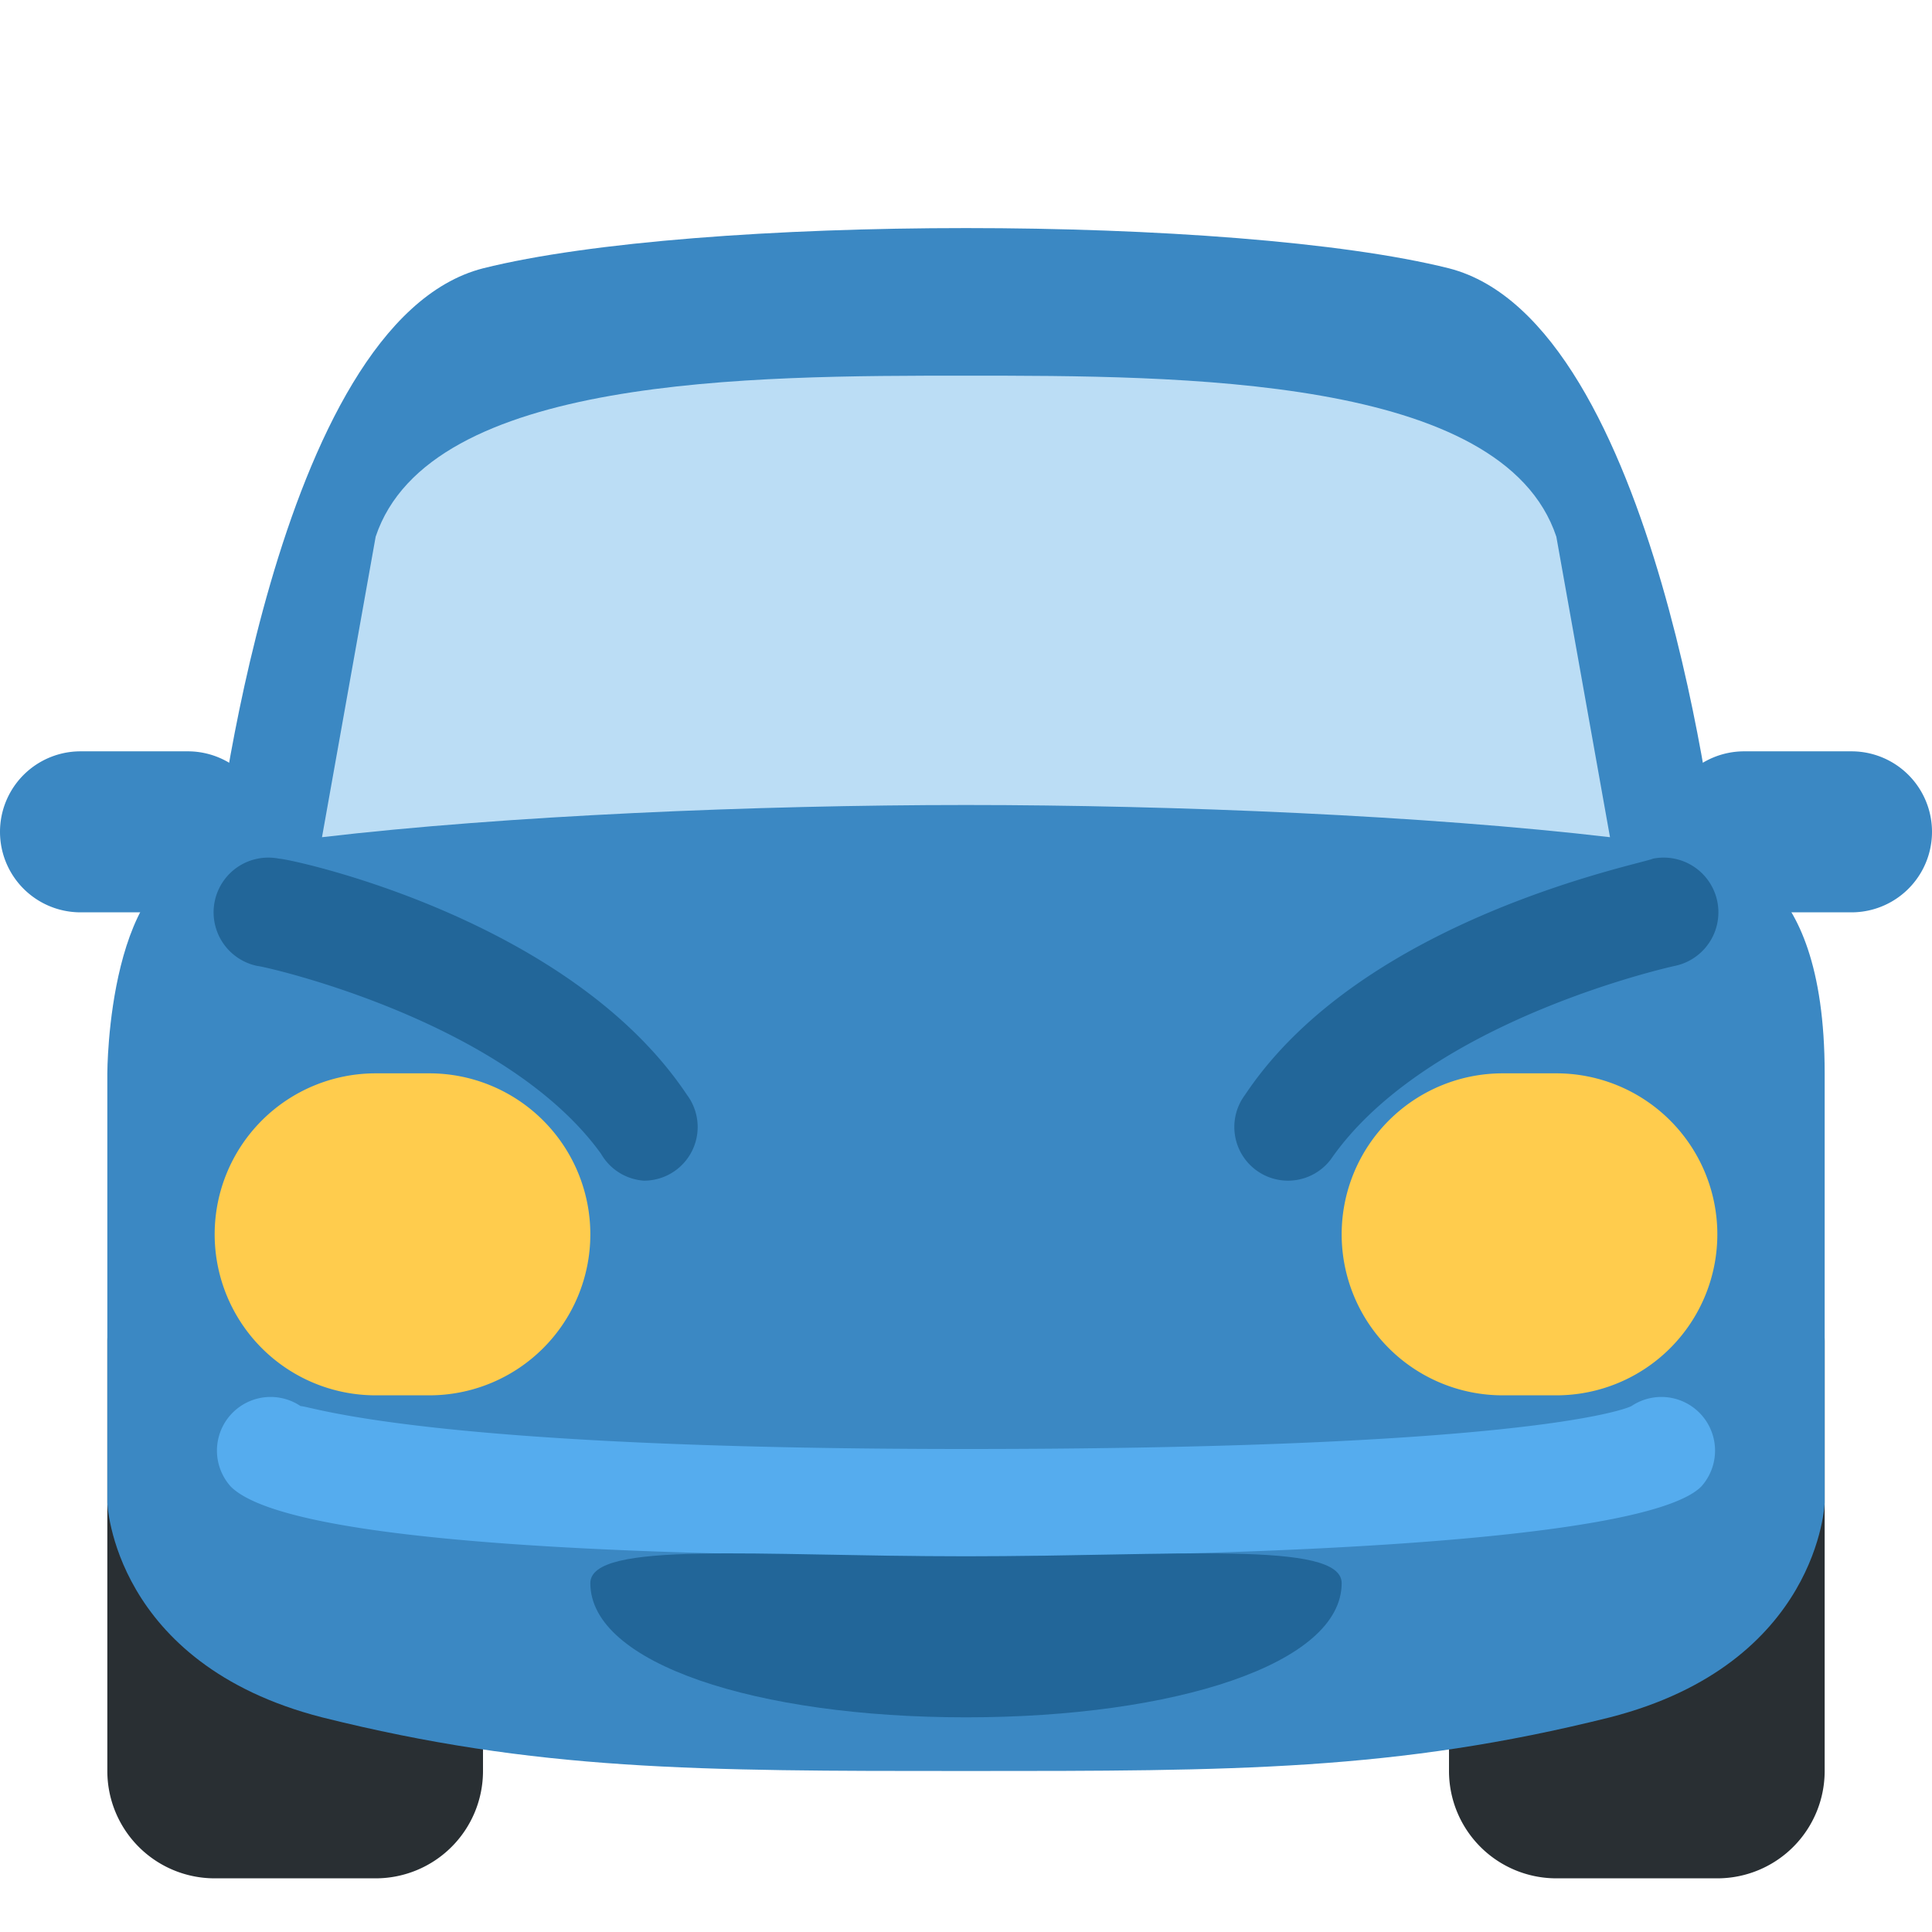 <svg xmlns="http://www.w3.org/2000/svg" viewBox="0 0 45 45"><defs><clipPath id="a"><path d="M0 36h36V0H0v36z"/></clipPath></defs><g clip-path="url(#a)" transform="matrix(1.25 0 0 -1.25 0 45)"><path d="M34 3a2 2 0 0 0-2-2h-3a2 2 0 0 0-2 2v8a2 2 0 0 0 2 2h3a2 2 0 0 0 2-2V3zM9 3a2 2 0 0 0-2-2H4a2 2 0 0 0-2 2v8a2 2 0 0 0 2 2h3a2 2 0 0 0 2-2V3z" fill="#292f33"/><path d="M9 31c4 1 14 1 18 0 3.9-1 5-11 5-11s2 0 2-4V8s-.1-3-4-4c-4-1-7-1-12-1S10 3 6 4C2.1 5 2 8 2 8v8s0 4 2 4c0 0 1.1 10 5 11" fill="#3b88c3"/><path d="M18 21c3.9 0 8.6-.2 12-.6L29 26c-1 3-7 3-11 3S8 29 7 26l-1-5.6c3.4.4 8.1.6 12 .6" fill="#bbddf5"/><path d="M5 20.5A1.5 1.5 0 0 0 3.5 19h-2a1.5 1.5 0 1 0 0 3h2A1.5 1.5 0 0 0 5 20.5m26 0a1.5 1.5 0 0 1 1.5-1.5h2a1.5 1.5 0 1 1 0 3h-2a1.5 1.5 0 0 1-1.5-1.5" fill="#3b88c3"/><path d="M11 13a3 3 0 0 0-3-3H7a3 3 0 1 0 0 6h1a3 3 0 0 0 3-3m21 0a3 3 0 0 0-3-3h-1a3 3 0 0 0 0 6h1a3 3 0 0 0 3-3" fill="#ffcc4d"/><path d="M12 14a1 1 0 0 0-.8.5C9.4 17 4.9 18 4.8 18a1 1 0 0 0 .4 2c.2 0 5.4-1.1 7.6-4.4A1 1 0 0 0 12 14m12 0a1 1 0 0 0-.8 1.6c2.2 3.3 7.4 4.3 7.6 4.4a1 1 0 0 0 .4-2s-4.6-1-6.4-3.6a1 1 0 0 0-.8-.4" fill="#269"/><path d="M18 7c-5.7 0-12.6.2-13.7 1.3a1 1 0 0 0 1.3 1.5C5.8 9.8 7.9 9 18 9s12.2.7 12.4.8a1 1 0 0 0 1.3-1.5c-1-1-8-1.3-13.7-1.3" fill="#55acee"/><path d="M25 6.5C25 5 21.9 4 18 4s-7 1-7 2.5c0 .8 3.1.5 7 .5s7 .3 7-.5" fill="#269"/></g></svg>